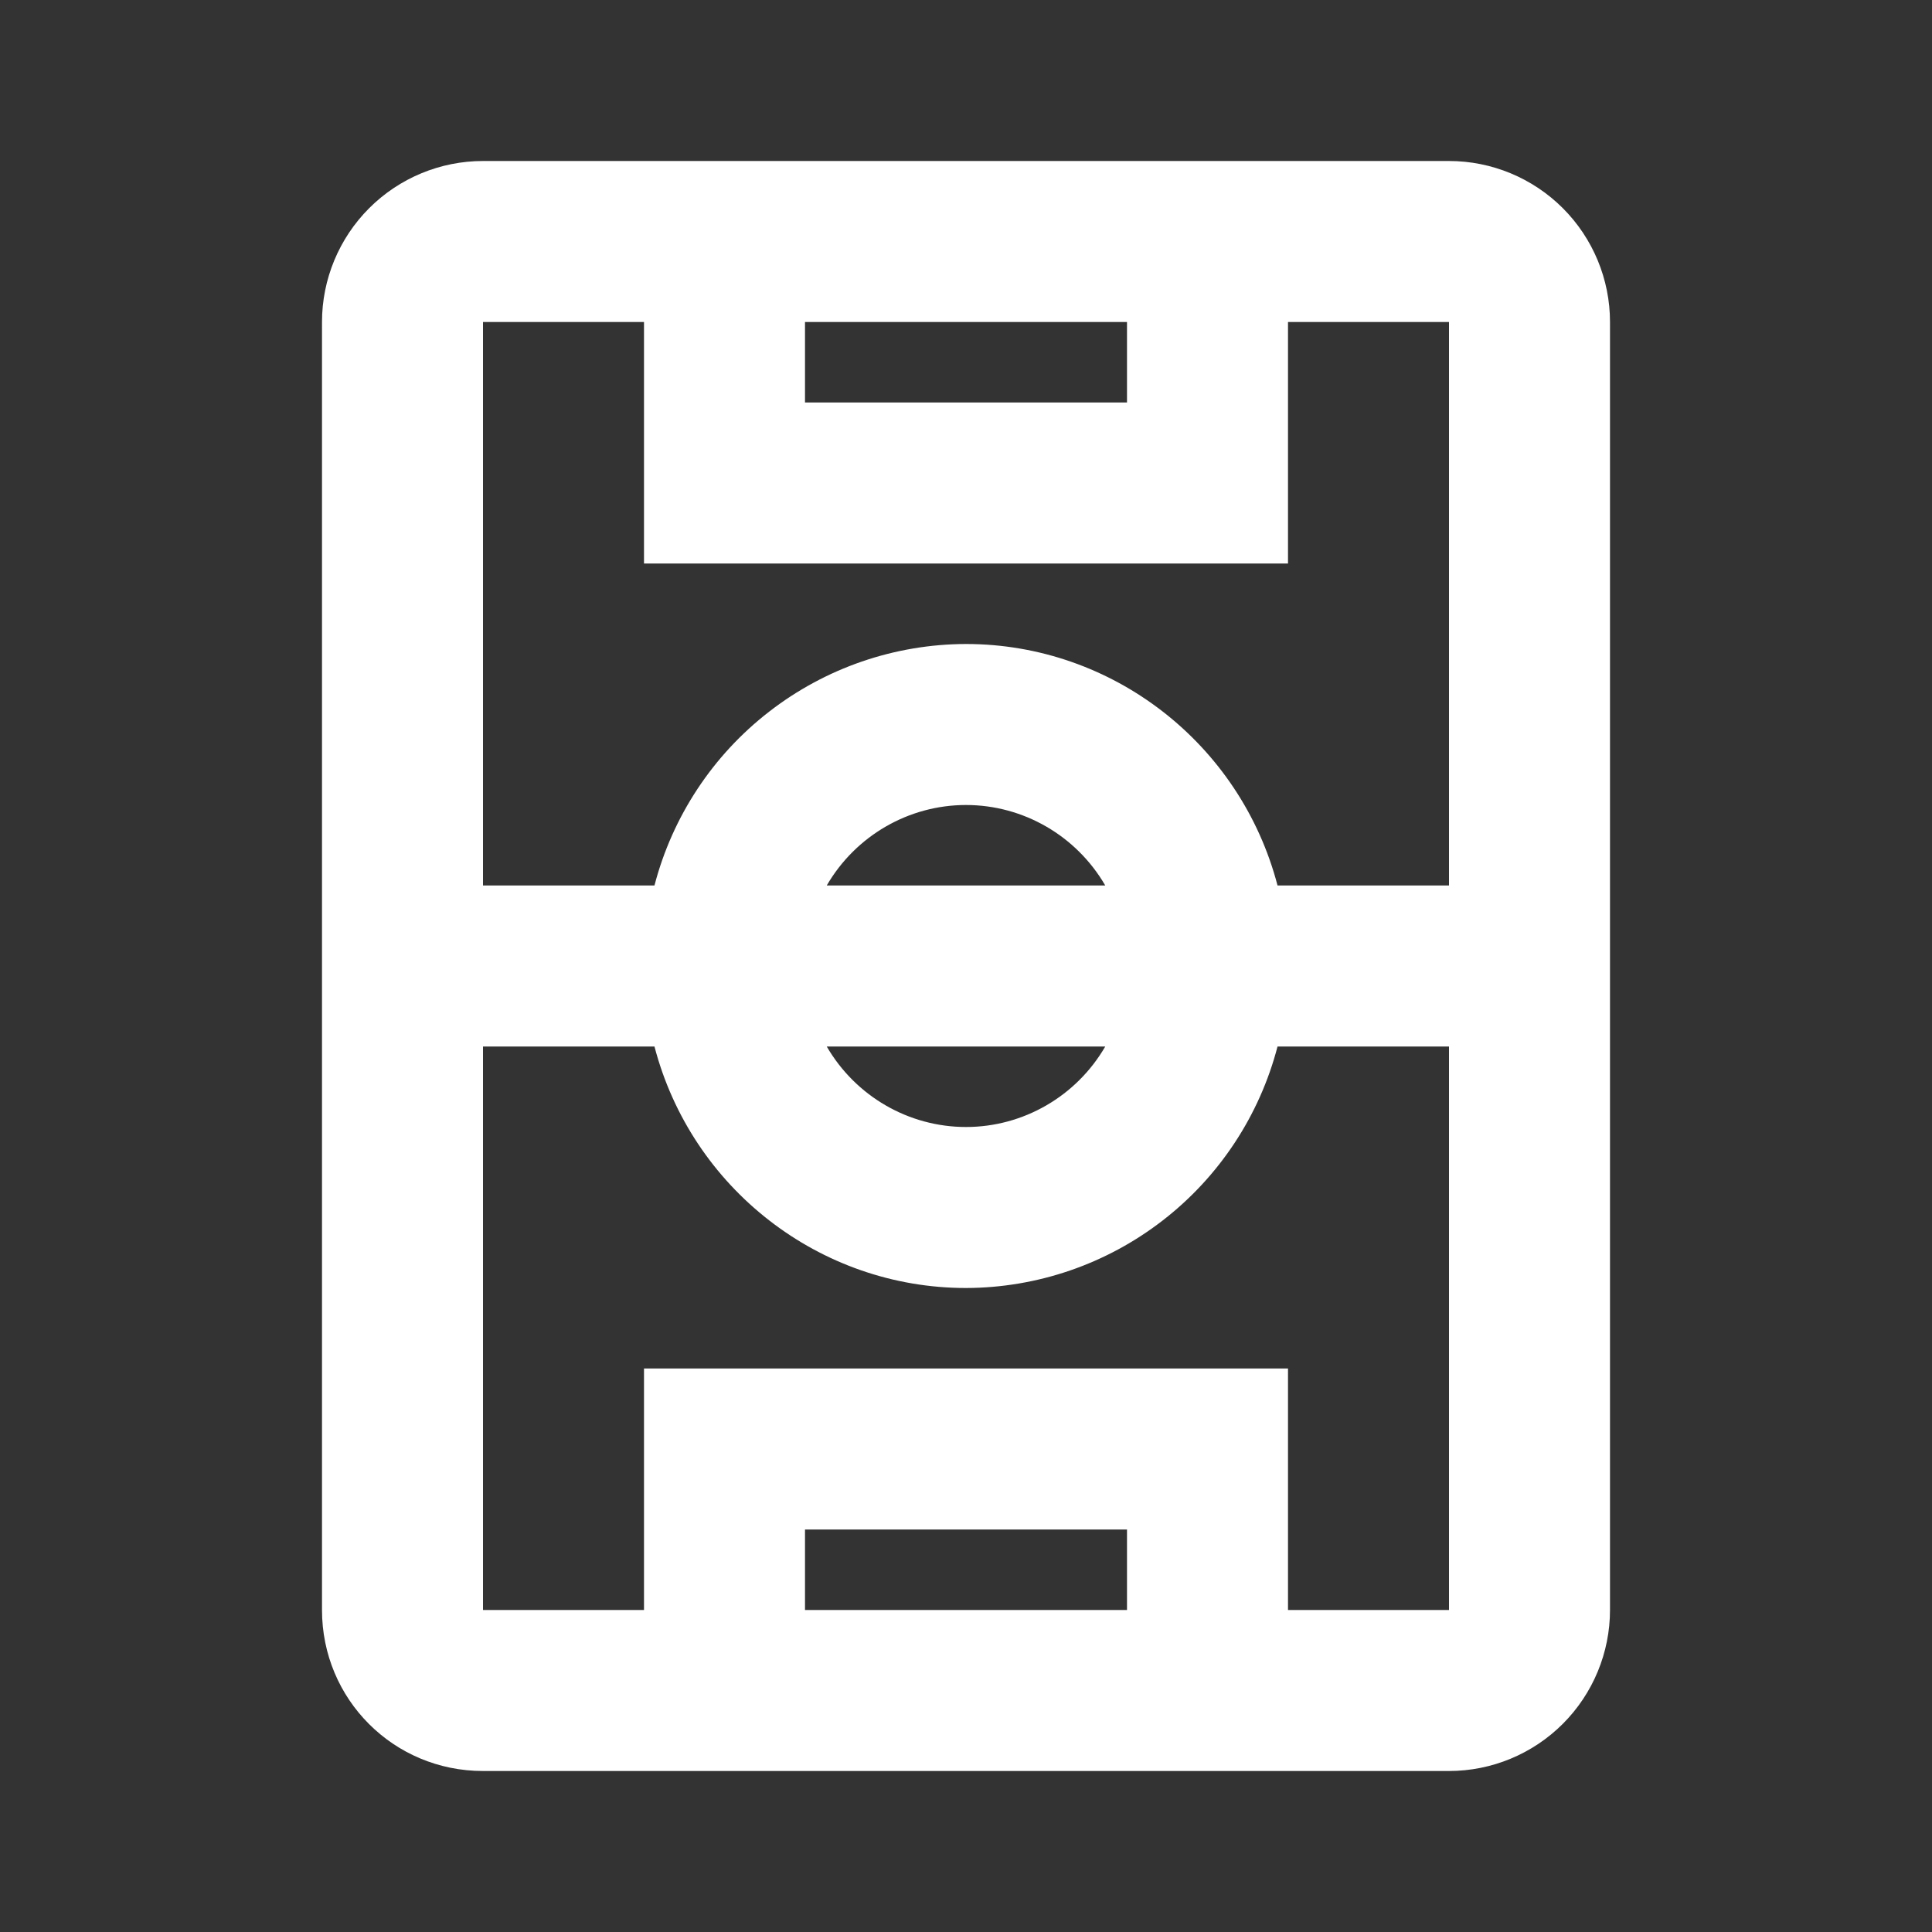 <svg width="24" height="24" viewBox="0 0 24 24" fill="none" xmlns="http://www.w3.org/2000/svg">
<rect x="0" y="0" width="24" height="24" fill="#333333" stroke="none"/>
<g clip-path="url(#clip0_171_2037)">
<path d="M4 20C4 21.11 4.89 22 6 22L18 22C18.53 22 19.039 21.789 19.414 21.414C19.789 21.039 20 20.53 20 20L20 4C20 3.47 19.789 2.961 19.414 2.586C19.039 2.211 18.53 2 18 2L6 2C5.47 2 4.961 2.211 4.586 2.586C4.211 2.961 4 3.47 4 4L4 20ZM6 20L6 13L8.13 13C8.59 14.76 10.18 16 12 16C12.886 15.998 13.746 15.702 14.446 15.159C15.146 14.617 15.647 13.857 15.87 13L18 13L18 20L16 20L16 17L8 17L8 20L6 20ZM6 11L6 4L8 4L8 7L16 7L16 4L18 4L18 11L15.87 11C15.41 9.24 13.82 8 12 8C11.114 8.002 10.254 8.298 9.554 8.841C8.854 9.383 8.353 10.143 8.13 11L6 11ZM10 20L10 19L14 19L14 20L10 20ZM10 5L10 4L14 4L14 5L10 5ZM10.27 11C10.63 10.38 11.29 10 12 10C12.71 10 13.37 10.38 13.73 11L10.27 11ZM10.27 13L13.73 13C13.37 13.62 12.71 14 12 14C11.29 14 10.63 13.62 10.27 13Z" fill="white"/>
</g>
<defs>
<clipPath id="clip0_171_2037">
<rect width="24" height="24" fill="white" transform="translate(24) rotate(90)"/>
</clipPath>
</defs>
</svg>
